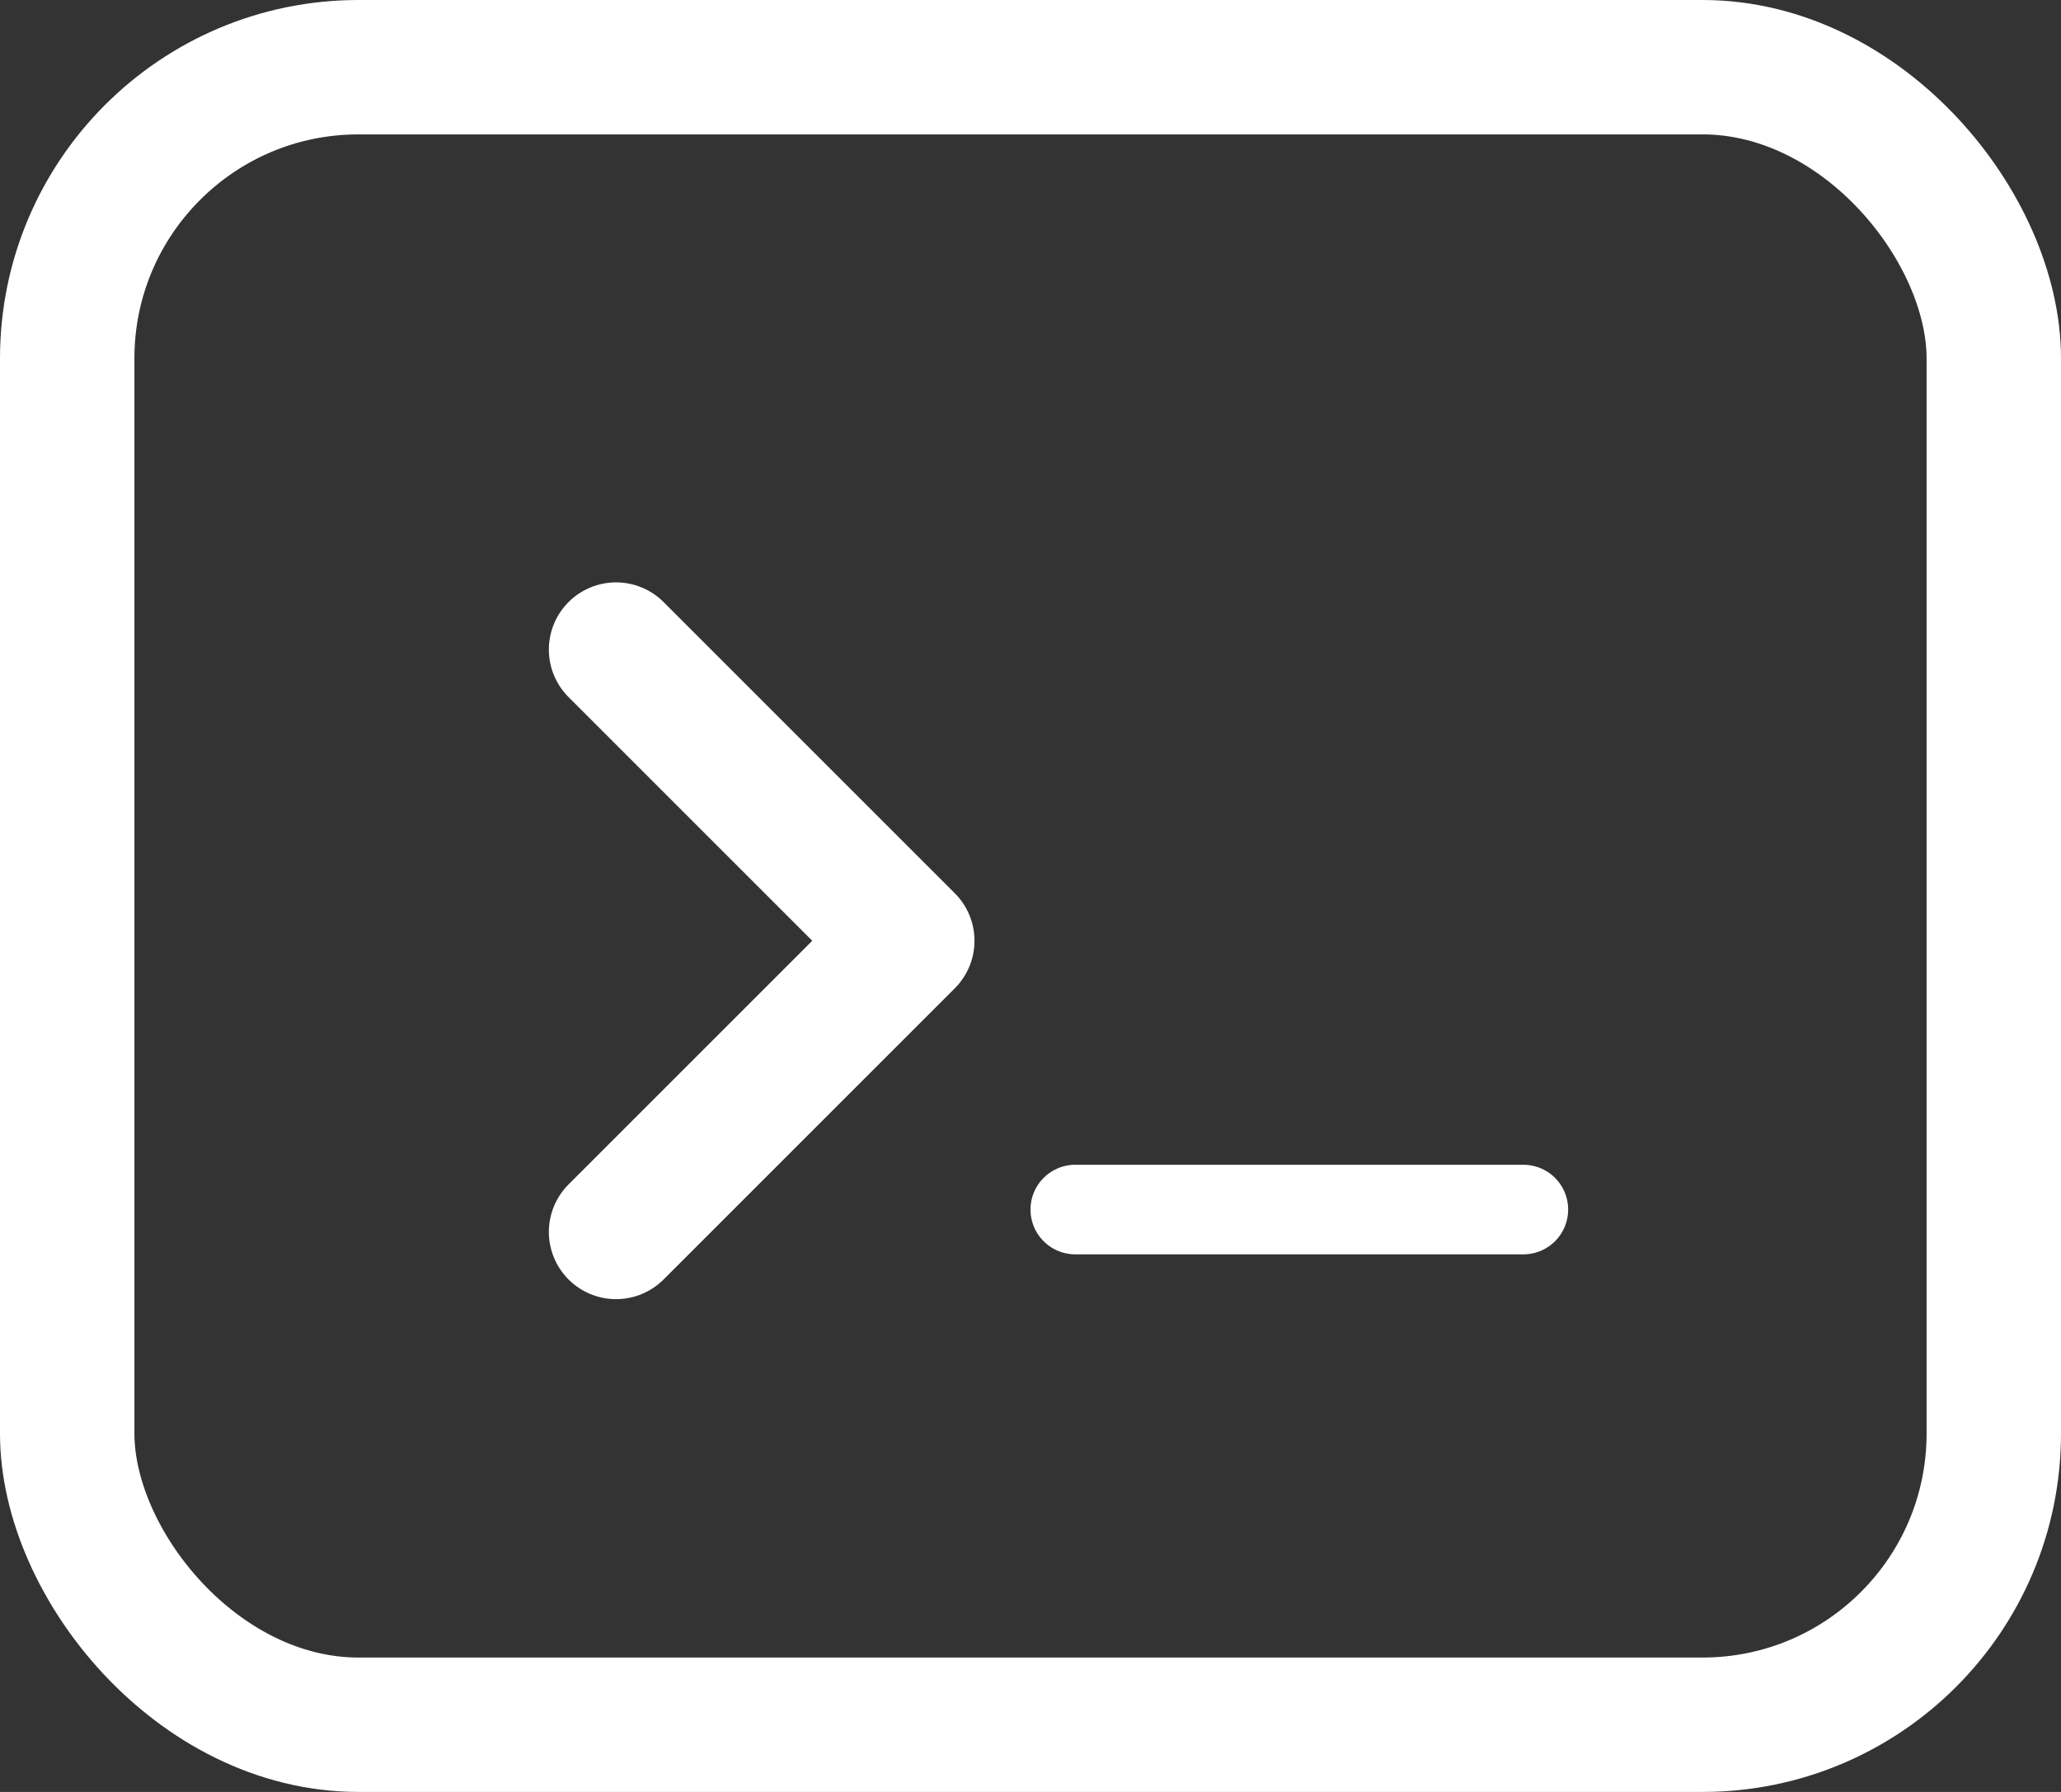 <svg width="23" height="20" viewBox="0 0 23 20" fill="none" xmlns="http://www.w3.org/2000/svg">
<rect x="0" y="0" width="23" height="20" fill="#333333" stroke="none"/>
<rect x="0.75" y="0.75" width="21.5" height="18.5" rx="3.25" stroke="white" stroke-width="1.5"/>
<path d="M6.875 13.75L10.125 10.5L6.875 7.25" stroke="white" stroke-width="1.5" stroke-linecap="round" stroke-linejoin="round"/>
<path d="M12 13.5H17" stroke="white" stroke-linecap="round"/>
</svg>
